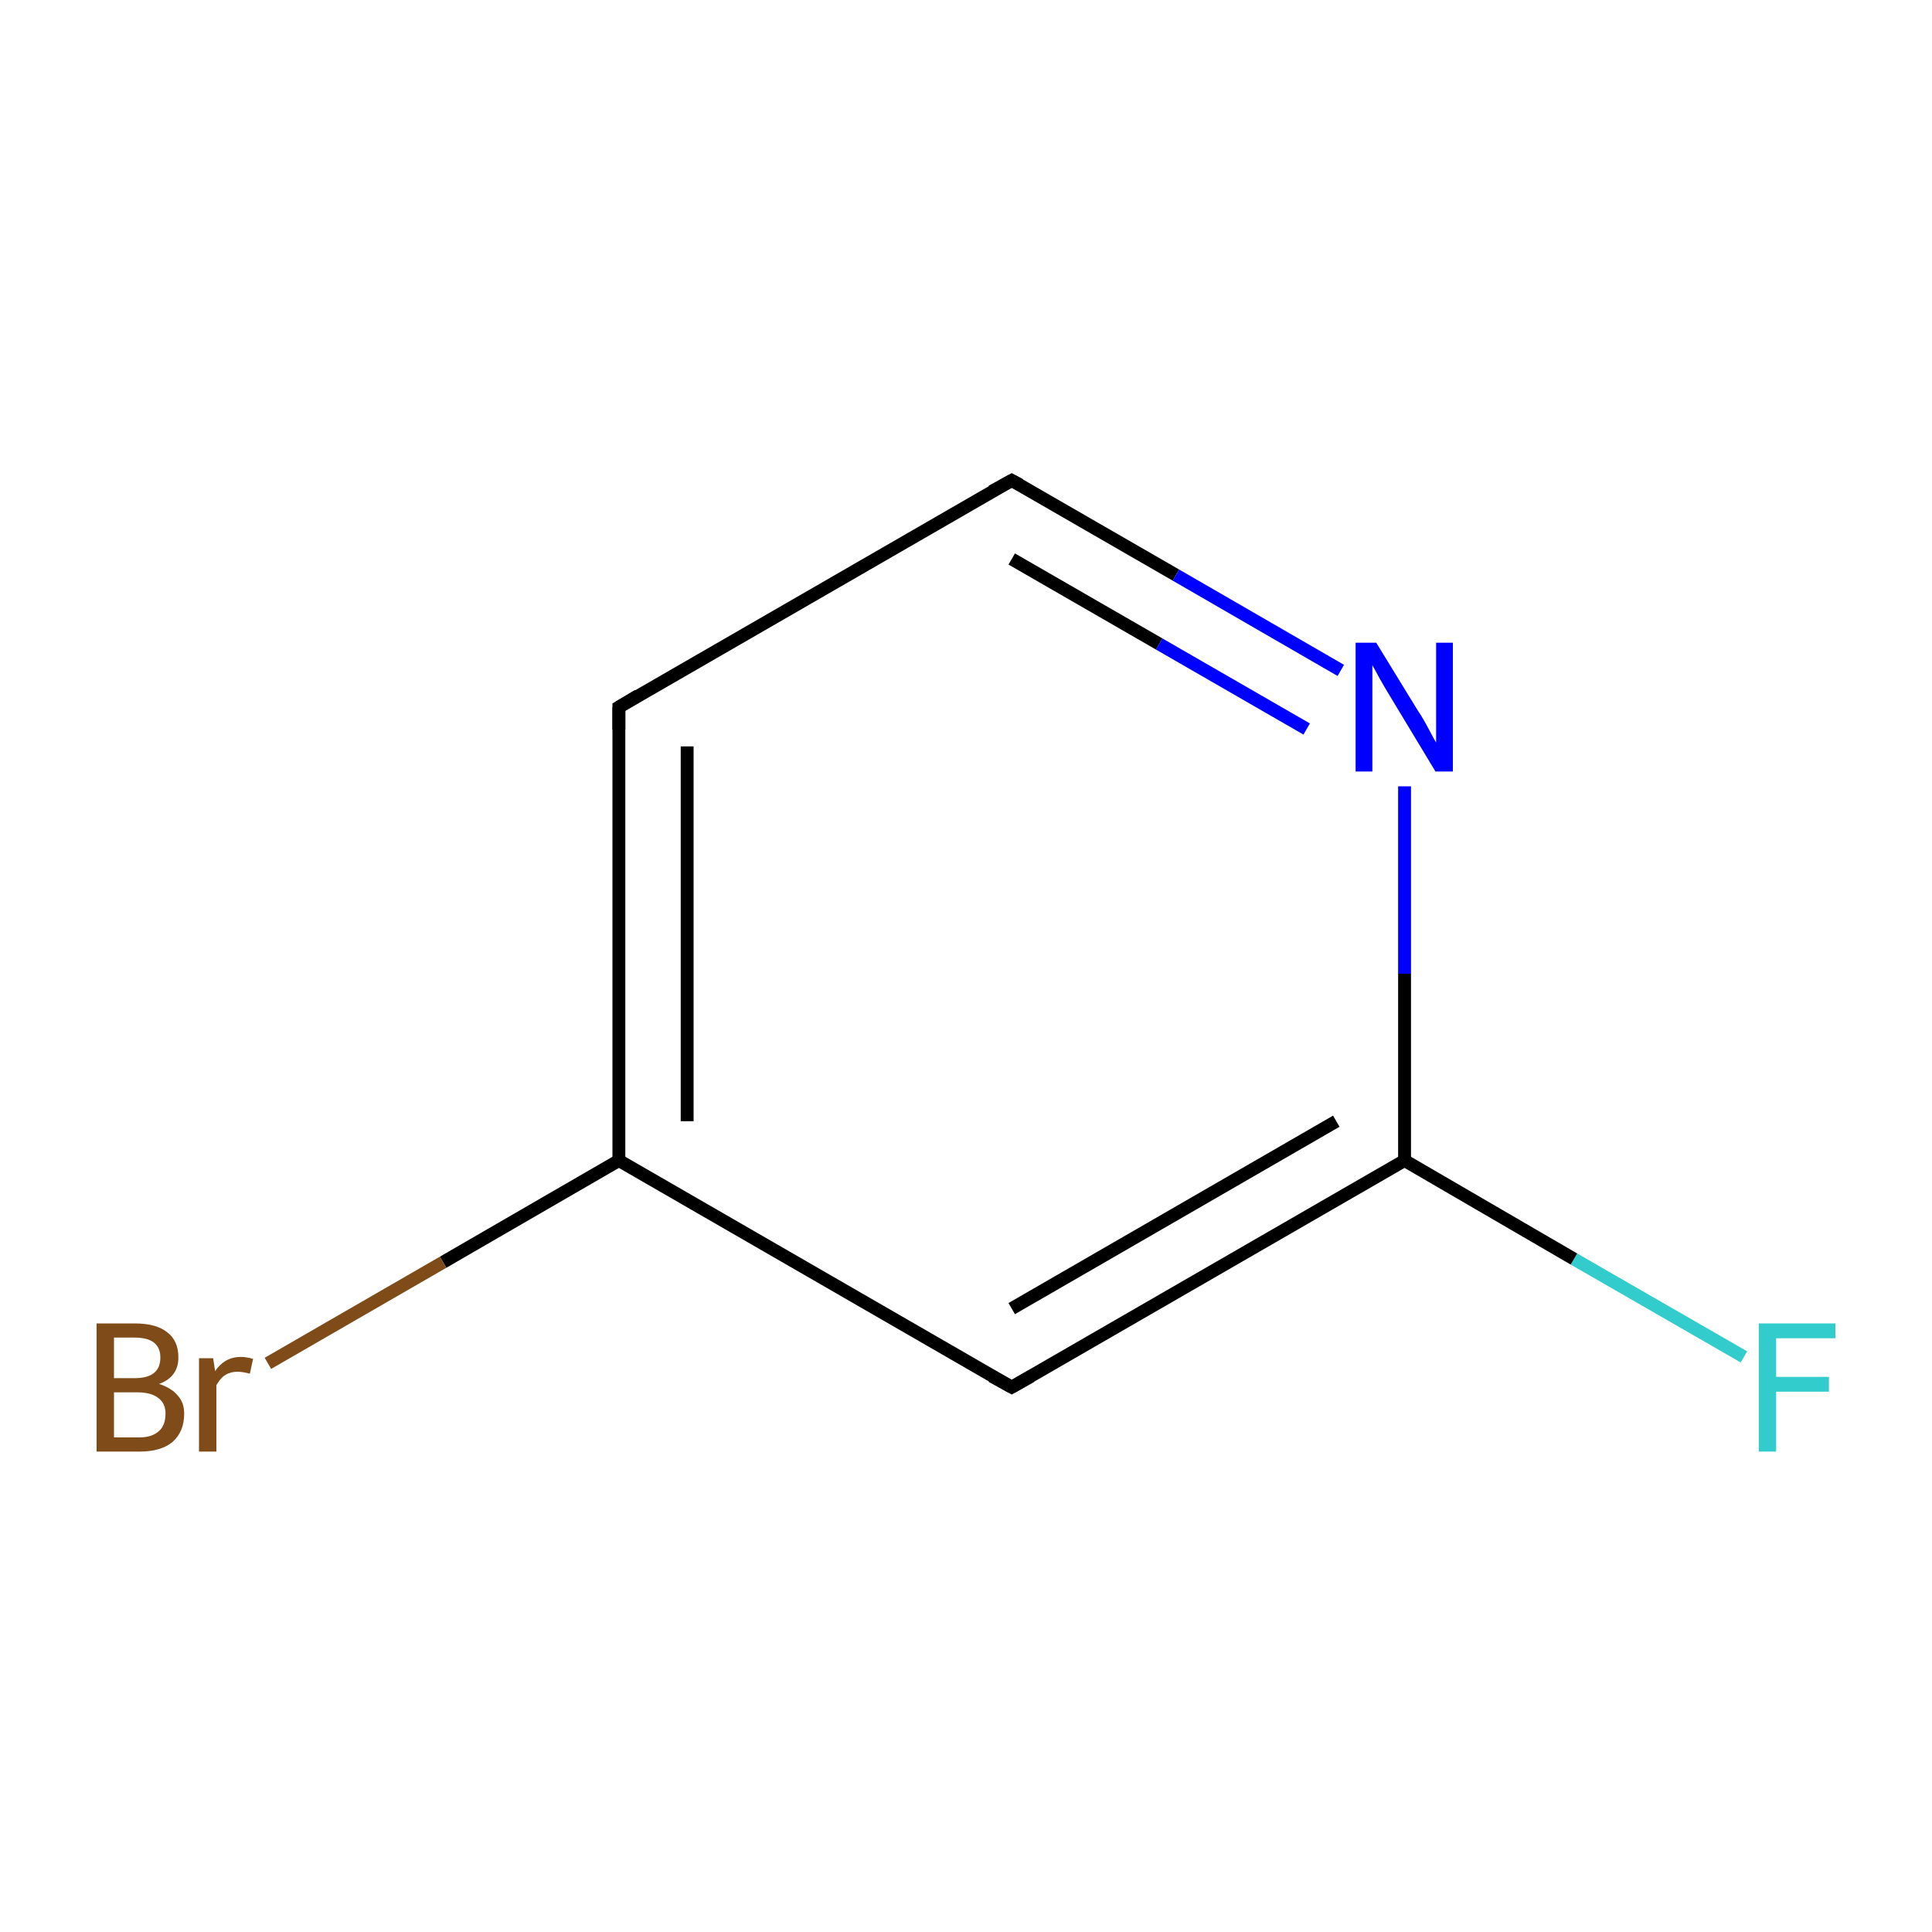 <?xml version='1.0' encoding='iso-8859-1'?>
<svg version='1.1' baseProfile='full'
              xmlns='http://www.w3.org/2000/svg'
                      xmlns:rdkit='http://www.rdkit.org/xml'
                      xmlns:xlink='http://www.w3.org/1999/xlink'
                  xml:space='preserve'
width='300px' height='300px' viewBox='0 0 300 300'>
<!-- END OF HEADER -->
<rect style='opacity:1.0;fill:#FFFFFF;stroke:none' width='300.0' height='300.0' x='0.0' y='0.0'> </rect>
<path class='bond-0 atom-0 atom-1' d='M 270.8,210.7 L 244.4,195.5' style='fill:none;fill-rule:evenodd;stroke:#33CCCC;stroke-width:2.0px;stroke-linecap:butt;stroke-linejoin:miter;stroke-opacity:1' />
<path class='bond-0 atom-0 atom-1' d='M 244.4,195.5 L 218.1,180.2' style='fill:none;fill-rule:evenodd;stroke:#000000;stroke-width:2.0px;stroke-linecap:butt;stroke-linejoin:miter;stroke-opacity:1' />
<path class='bond-1 atom-1 atom-2' d='M 218.1,180.2 L 157.1,215.4' style='fill:none;fill-rule:evenodd;stroke:#000000;stroke-width:2.0px;stroke-linecap:butt;stroke-linejoin:miter;stroke-opacity:1' />
<path class='bond-1 atom-1 atom-2' d='M 207.5,174.1 L 157.1,203.2' style='fill:none;fill-rule:evenodd;stroke:#000000;stroke-width:2.0px;stroke-linecap:butt;stroke-linejoin:miter;stroke-opacity:1' />
<path class='bond-2 atom-2 atom-3' d='M 157.1,215.4 L 96.1,180.2' style='fill:none;fill-rule:evenodd;stroke:#000000;stroke-width:2.0px;stroke-linecap:butt;stroke-linejoin:miter;stroke-opacity:1' />
<path class='bond-3 atom-3 atom-4' d='M 96.1,180.2 L 68.8,196.0' style='fill:none;fill-rule:evenodd;stroke:#000000;stroke-width:2.0px;stroke-linecap:butt;stroke-linejoin:miter;stroke-opacity:1' />
<path class='bond-3 atom-3 atom-4' d='M 68.8,196.0 L 41.6,211.7' style='fill:none;fill-rule:evenodd;stroke:#7F4C19;stroke-width:2.0px;stroke-linecap:butt;stroke-linejoin:miter;stroke-opacity:1' />
<path class='bond-4 atom-3 atom-5' d='M 96.1,180.2 L 96.1,109.8' style='fill:none;fill-rule:evenodd;stroke:#000000;stroke-width:2.0px;stroke-linecap:butt;stroke-linejoin:miter;stroke-opacity:1' />
<path class='bond-4 atom-3 atom-5' d='M 106.7,174.1 L 106.7,115.9' style='fill:none;fill-rule:evenodd;stroke:#000000;stroke-width:2.0px;stroke-linecap:butt;stroke-linejoin:miter;stroke-opacity:1' />
<path class='bond-5 atom-5 atom-6' d='M 96.1,109.8 L 157.1,74.6' style='fill:none;fill-rule:evenodd;stroke:#000000;stroke-width:2.0px;stroke-linecap:butt;stroke-linejoin:miter;stroke-opacity:1' />
<path class='bond-6 atom-6 atom-7' d='M 157.1,74.6 L 182.6,89.3' style='fill:none;fill-rule:evenodd;stroke:#000000;stroke-width:2.0px;stroke-linecap:butt;stroke-linejoin:miter;stroke-opacity:1' />
<path class='bond-6 atom-6 atom-7' d='M 182.6,89.3 L 208.2,104.1' style='fill:none;fill-rule:evenodd;stroke:#0000FF;stroke-width:2.0px;stroke-linecap:butt;stroke-linejoin:miter;stroke-opacity:1' />
<path class='bond-6 atom-6 atom-7' d='M 157.1,86.8 L 180.0,100.0' style='fill:none;fill-rule:evenodd;stroke:#000000;stroke-width:2.0px;stroke-linecap:butt;stroke-linejoin:miter;stroke-opacity:1' />
<path class='bond-6 atom-6 atom-7' d='M 180.0,100.0 L 202.9,113.2' style='fill:none;fill-rule:evenodd;stroke:#0000FF;stroke-width:2.0px;stroke-linecap:butt;stroke-linejoin:miter;stroke-opacity:1' />
<path class='bond-7 atom-7 atom-1' d='M 218.1,122.1 L 218.1,151.2' style='fill:none;fill-rule:evenodd;stroke:#0000FF;stroke-width:2.0px;stroke-linecap:butt;stroke-linejoin:miter;stroke-opacity:1' />
<path class='bond-7 atom-7 atom-1' d='M 218.1,151.2 L 218.1,180.2' style='fill:none;fill-rule:evenodd;stroke:#000000;stroke-width:2.0px;stroke-linecap:butt;stroke-linejoin:miter;stroke-opacity:1' />
<path d='M 160.1,213.7 L 157.1,215.4 L 154.0,213.7' style='fill:none;stroke:#000000;stroke-width:2.0px;stroke-linecap:butt;stroke-linejoin:miter;stroke-miterlimit:10;stroke-opacity:1;' />
<path d='M 96.1,113.3 L 96.1,109.8 L 99.1,108.0' style='fill:none;stroke:#000000;stroke-width:2.0px;stroke-linecap:butt;stroke-linejoin:miter;stroke-miterlimit:10;stroke-opacity:1;' />
<path d='M 154.0,76.3 L 157.1,74.6 L 158.4,75.3' style='fill:none;stroke:#000000;stroke-width:2.0px;stroke-linecap:butt;stroke-linejoin:miter;stroke-miterlimit:10;stroke-opacity:1;' />
<path class='atom-0' d='M 273.1 205.5
L 285.0 205.5
L 285.0 207.8
L 275.8 207.8
L 275.8 213.8
L 284.0 213.8
L 284.0 216.1
L 275.8 216.1
L 275.8 225.4
L 273.1 225.4
L 273.1 205.5
' fill='#33CCCC'/>
<path class='atom-4' d='M 24.7 214.9
Q 26.6 215.5, 27.6 216.7
Q 28.6 217.8, 28.6 219.5
Q 28.6 222.3, 26.8 223.9
Q 25.0 225.4, 21.7 225.4
L 15.0 225.4
L 15.0 205.5
L 20.9 205.5
Q 24.3 205.5, 26.0 206.9
Q 27.7 208.2, 27.7 210.8
Q 27.7 213.8, 24.7 214.9
M 17.7 207.7
L 17.7 214.0
L 20.9 214.0
Q 22.9 214.0, 23.9 213.2
Q 24.9 212.4, 24.9 210.8
Q 24.9 207.7, 20.9 207.7
L 17.7 207.7
M 21.7 223.2
Q 23.6 223.2, 24.7 222.2
Q 25.7 221.3, 25.7 219.5
Q 25.7 217.9, 24.6 217.1
Q 23.5 216.2, 21.3 216.2
L 17.7 216.2
L 17.7 223.2
L 21.7 223.2
' fill='#7F4C19'/>
<path class='atom-4' d='M 33.1 210.9
L 33.4 212.9
Q 34.9 210.7, 37.4 210.7
Q 38.2 210.7, 39.3 211.0
L 38.8 213.3
Q 37.6 213.0, 36.9 213.0
Q 35.8 213.0, 35.0 213.5
Q 34.2 214.0, 33.6 215.1
L 33.6 225.4
L 30.9 225.4
L 30.9 210.9
L 33.1 210.9
' fill='#7F4C19'/>
<path class='atom-7' d='M 213.7 99.8
L 220.2 110.4
Q 220.9 111.4, 221.9 113.3
Q 222.9 115.2, 223.0 115.3
L 223.0 99.8
L 225.6 99.8
L 225.6 119.8
L 222.9 119.8
L 215.9 108.2
Q 215.1 106.9, 214.2 105.3
Q 213.4 103.8, 213.1 103.3
L 213.1 119.8
L 210.5 119.8
L 210.5 99.8
L 213.7 99.8
' fill='#0000FF'/>
</svg>

